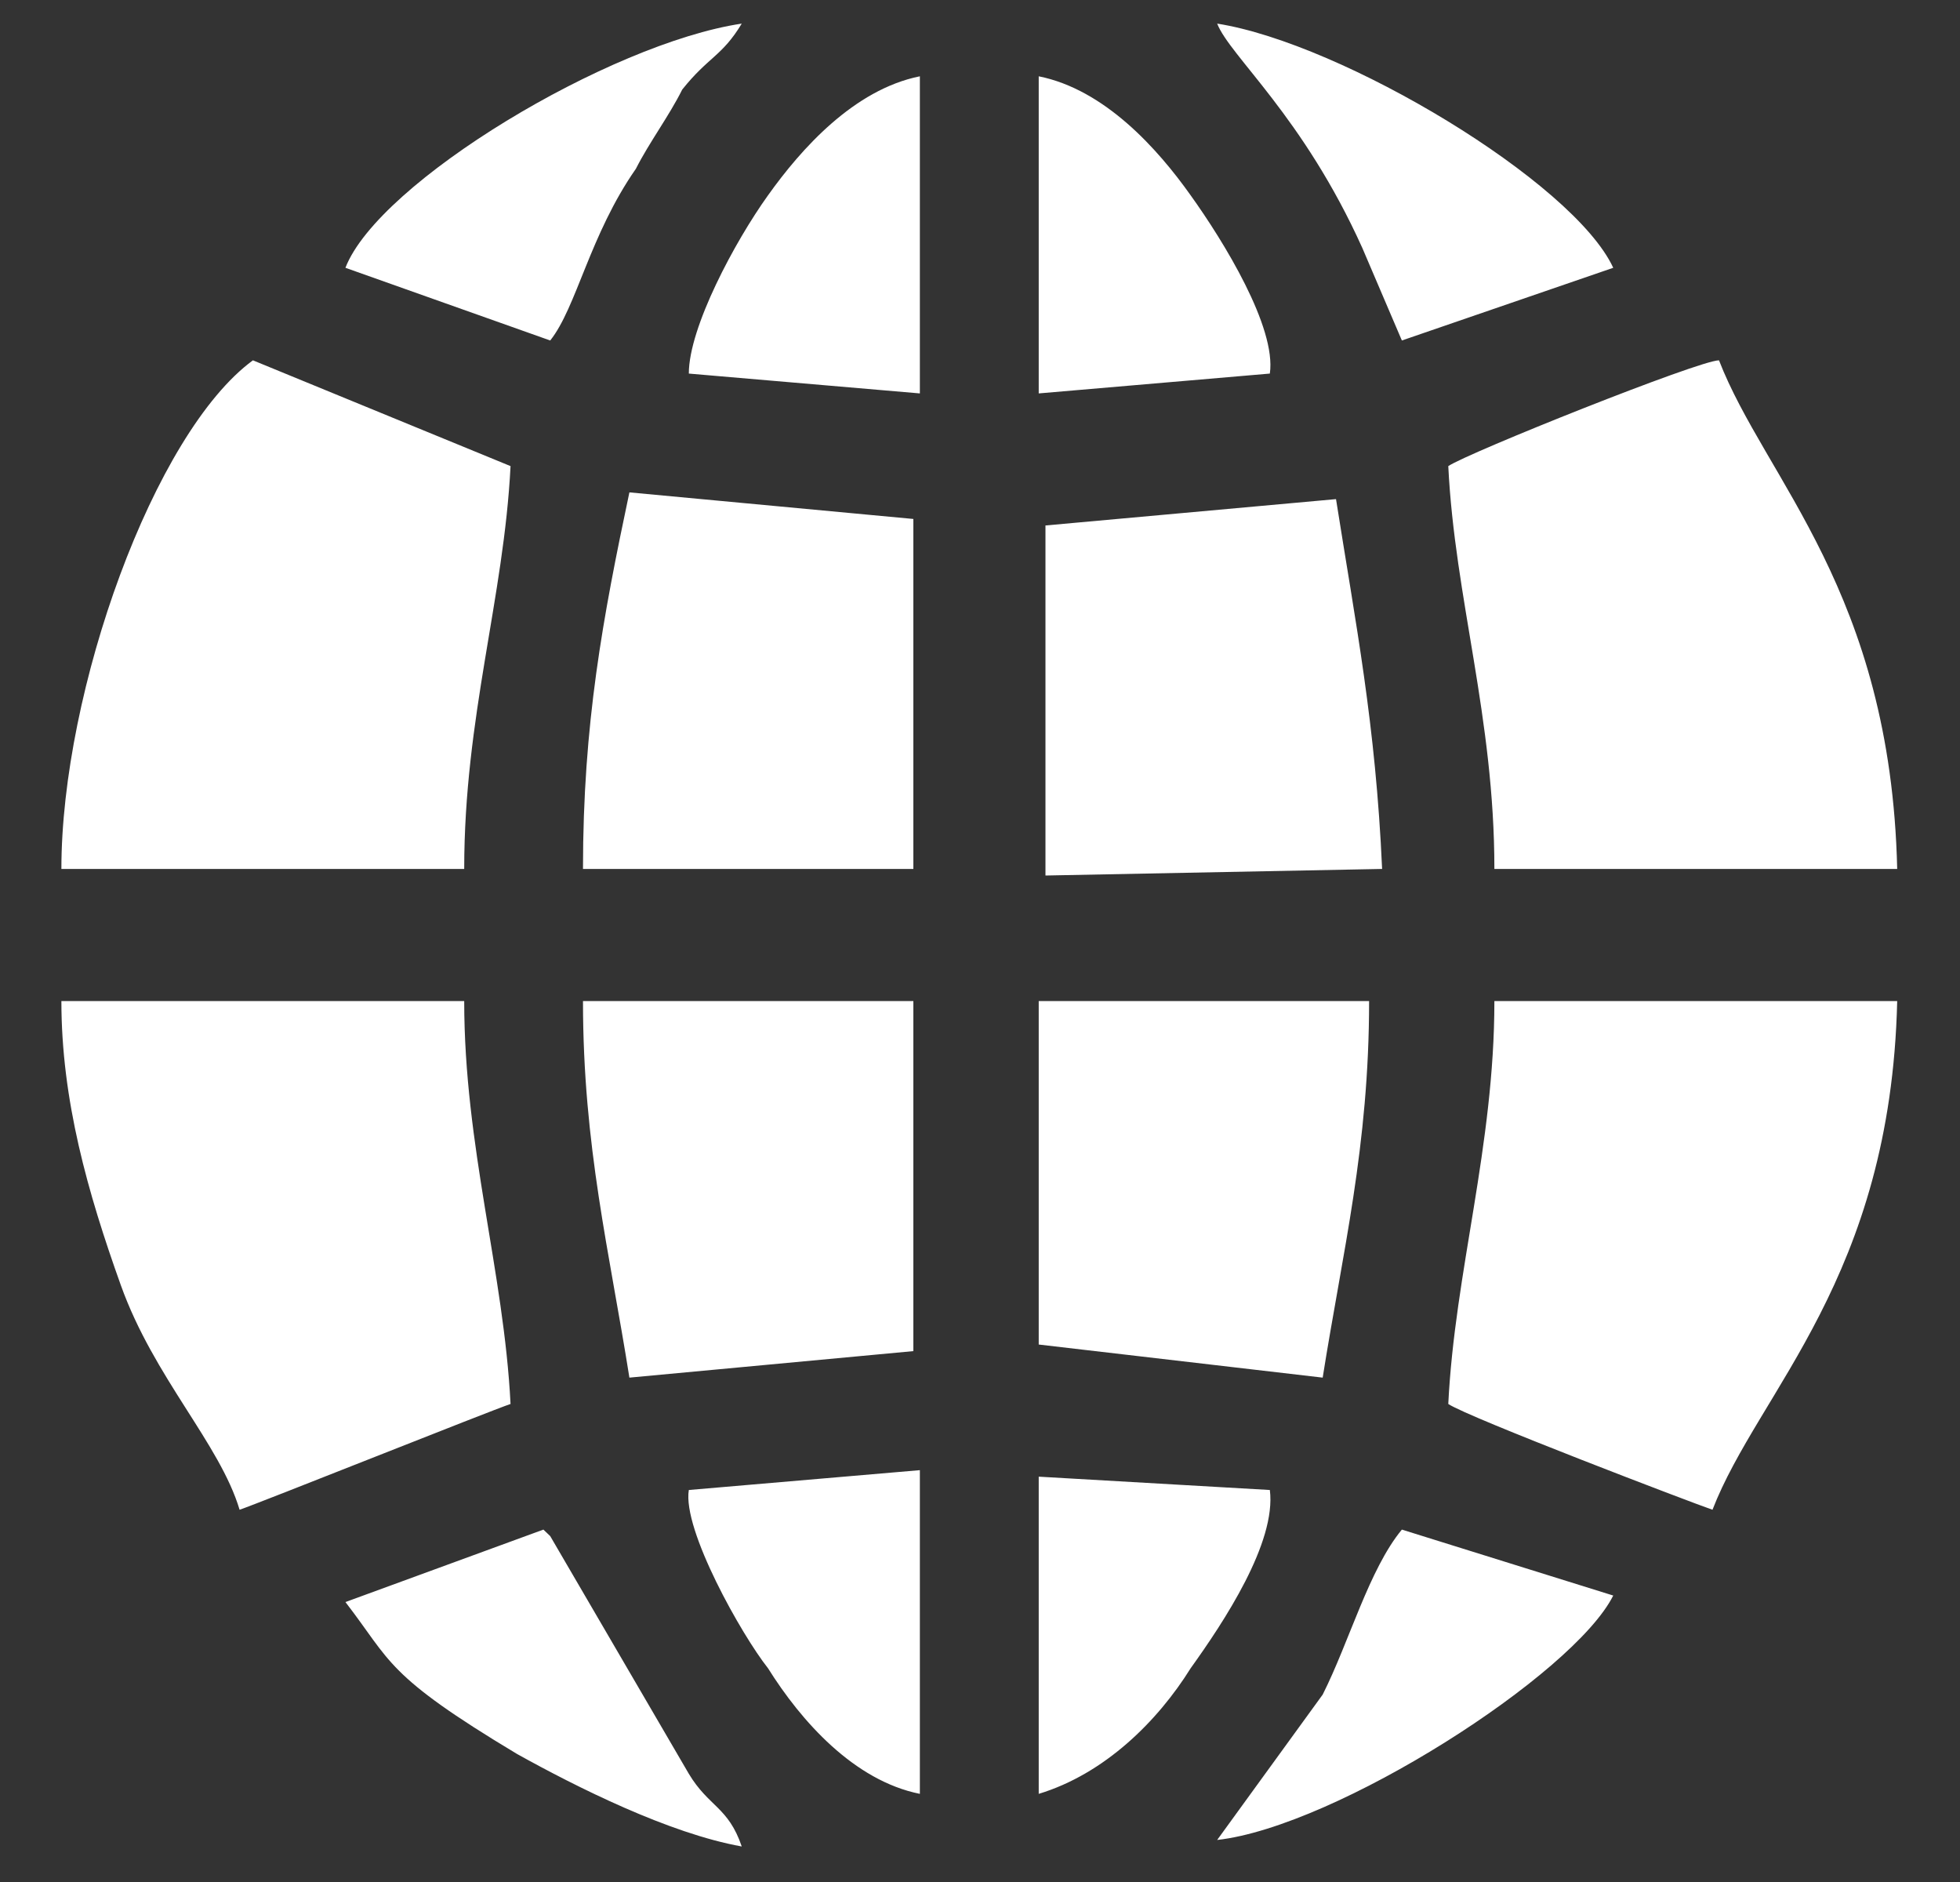 <svg width="25" height="24" viewBox="0 0 25 24" fill="none" xmlns="http://www.w3.org/2000/svg">
<rect x="0" y="0" width="25" height="24" fill="#333333" stroke="none"/>
<path fill-rule="evenodd" clip-rule="evenodd" d="M5.921 11.081C5.921 9.144 6.427 7.629 6.512 5.944L3.226 4.595C1.963 5.522 0.783 8.808 0.783 11.081H5.921ZM21.843 19.253C22.431 17.735 24.116 16.302 24.199 12.766H19.061C19.061 14.621 18.556 16.22 18.473 17.904C18.725 18.074 21.59 19.167 21.843 19.253ZM3.056 19.253C3.309 19.167 6.26 17.988 6.512 17.904C6.427 16.22 5.921 14.621 5.921 12.766H0.783C0.783 14.03 1.119 15.209 1.541 16.389C1.963 17.568 2.804 18.41 3.056 19.253ZM18.473 5.944C18.556 7.629 19.061 9.144 19.061 11.081H24.199C24.116 7.542 22.514 6.113 21.926 4.595C21.673 4.595 18.725 5.774 18.473 5.944ZM7.436 12.766C7.436 14.621 7.775 15.967 8.028 17.568L11.65 17.23V12.766H7.436ZM16.871 17.568C17.124 15.967 17.463 14.621 17.463 12.766H13.249V17.146L16.871 17.568ZM8.028 6.279C7.689 7.882 7.436 9.228 7.436 11.081H11.65V6.618L8.028 6.279ZM13.335 11.165L17.629 11.081C17.546 9.228 17.293 7.964 17.041 6.365L13.335 6.701V11.165ZM4.406 20.43C4.994 21.191 4.91 21.357 6.596 22.368C7.353 22.789 8.533 23.381 9.461 23.547C9.29 23.042 9.039 23.042 8.786 22.62L7.018 19.589L6.931 19.506L4.406 20.43ZM15.525 23.464C17.041 23.294 20.071 21.357 20.577 20.347L17.881 19.506C17.463 20.011 17.21 20.938 16.871 21.61L15.525 23.464ZM7.018 4.342C7.353 3.923 7.522 2.996 8.111 2.152C8.281 1.816 8.533 1.481 8.702 1.142C9.039 0.72 9.208 0.72 9.461 0.301C7.775 0.553 4.828 2.321 4.406 3.415L7.018 4.342ZM17.881 4.342L20.577 3.415C20.071 2.321 17.124 0.553 15.525 0.301C15.691 0.72 16.619 1.481 17.377 3.163L17.881 4.342ZM13.249 22.876C14.092 22.62 14.767 21.948 15.187 21.274C15.609 20.686 16.282 19.672 16.197 19.001L13.249 18.831V22.876ZM8.786 19.001C8.702 19.506 9.461 20.852 9.796 21.274C10.218 21.948 10.892 22.707 11.733 22.876V18.748L8.786 19.001ZM13.249 5.017L16.197 4.764C16.282 4.175 15.609 3.079 15.187 2.491C14.767 1.899 14.092 1.142 13.249 0.973V5.017ZM11.733 0.973C10.892 1.142 10.218 1.899 9.796 2.491C9.374 3.079 8.786 4.175 8.786 4.764L11.733 5.017V0.973Z" fill="white"/>
</svg>
